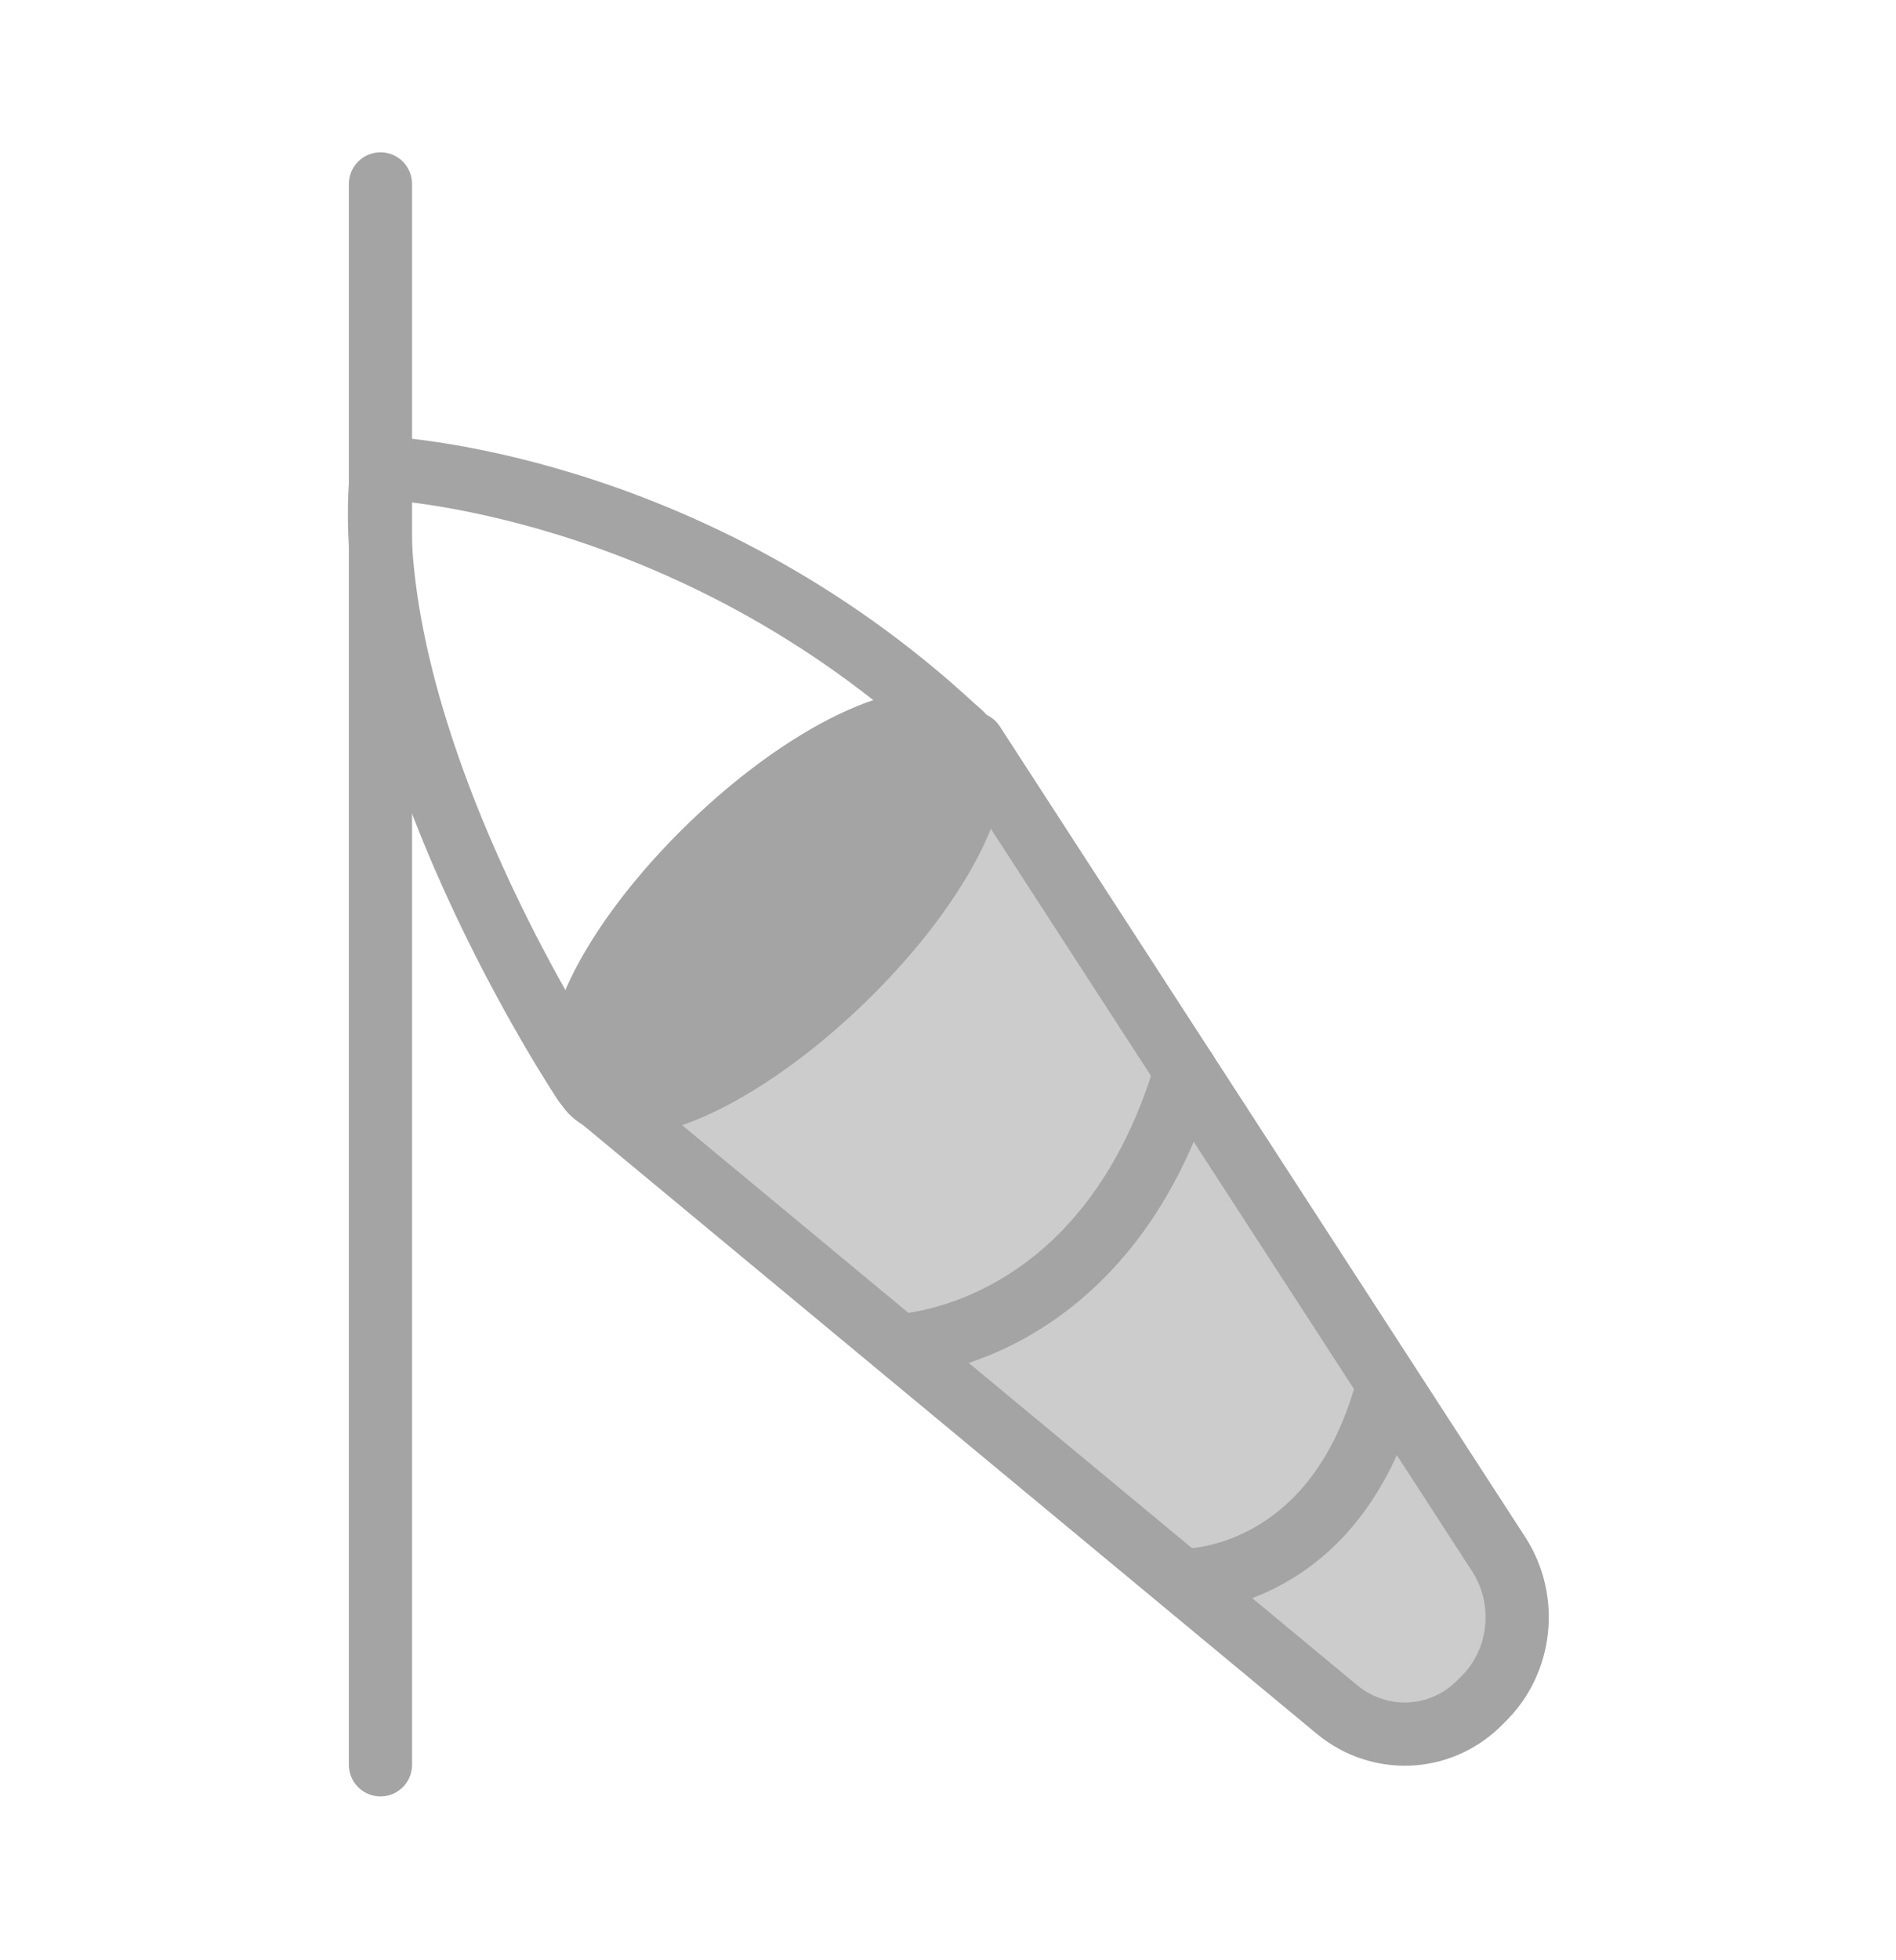 <svg width="30" height="31" viewBox="0 0 30 31" fill="none" xmlns="http://www.w3.org/2000/svg">
<path d="M9.51 17.379L15.4 11.759L23.72 24.589C24.18 25.309 24.08 26.279 23.46 26.879L23.38 26.959C22.76 27.549 21.82 27.579 21.16 27.039L9.51 17.379Z" fill="#CCCCCC" stroke="#A4A4A4" stroke-miterlimit="10" stroke-linecap="round" stroke-linejoin="round"/>
<path d="M13.322 15.512C14.94 13.951 15.788 12.205 15.216 11.613C14.645 11.021 12.87 11.806 11.253 13.367C9.635 14.928 8.787 16.673 9.359 17.266C9.93 17.858 11.705 17.072 13.322 15.512Z" stroke="#A4A4A4" stroke-miterlimit="10" stroke-linecap="round" stroke-linejoin="round"/>
<path d="M13.322 15.512C14.94 13.951 15.788 12.205 15.216 11.613C14.645 11.021 12.87 11.806 11.253 13.367C9.635 14.928 8.787 16.673 9.359 17.266C9.93 17.858 11.705 17.072 13.322 15.512Z" fill="#A4A4A4"/>
<path d="M15.12 11.529C10.87 7.579 6.04 7.399 6.04 7.399C5.61 11.699 9.25 17.129 9.25 17.129" stroke="#A4A4A4" stroke-miterlimit="10" stroke-linecap="round" stroke-linejoin="round"/>
<path d="M14.22 21.279C14.22 21.279 17.49 21.189 18.76 16.939L14.22 21.279Z" fill="#CCCCCC"/>
<path d="M14.22 21.279C14.22 21.279 17.49 21.189 18.76 16.939" stroke="#A4A4A4" stroke-miterlimit="10" stroke-linecap="round" stroke-linejoin="round"/>
<path d="M18.78 24.989C18.78 24.989 21.11 24.999 21.94 21.979L18.78 24.989Z" fill="#CCCCCC"/>
<path d="M18.78 24.989C18.78 24.989 21.11 24.999 21.94 21.979" stroke="#A4A4A4" stroke-miterlimit="10" stroke-linecap="round" stroke-linejoin="round"/>
<path d="M6.02 2.909V27.909" stroke="#A4A4A4" stroke-miterlimit="10" stroke-linecap="round" stroke-linejoin="round"/>
</svg>
